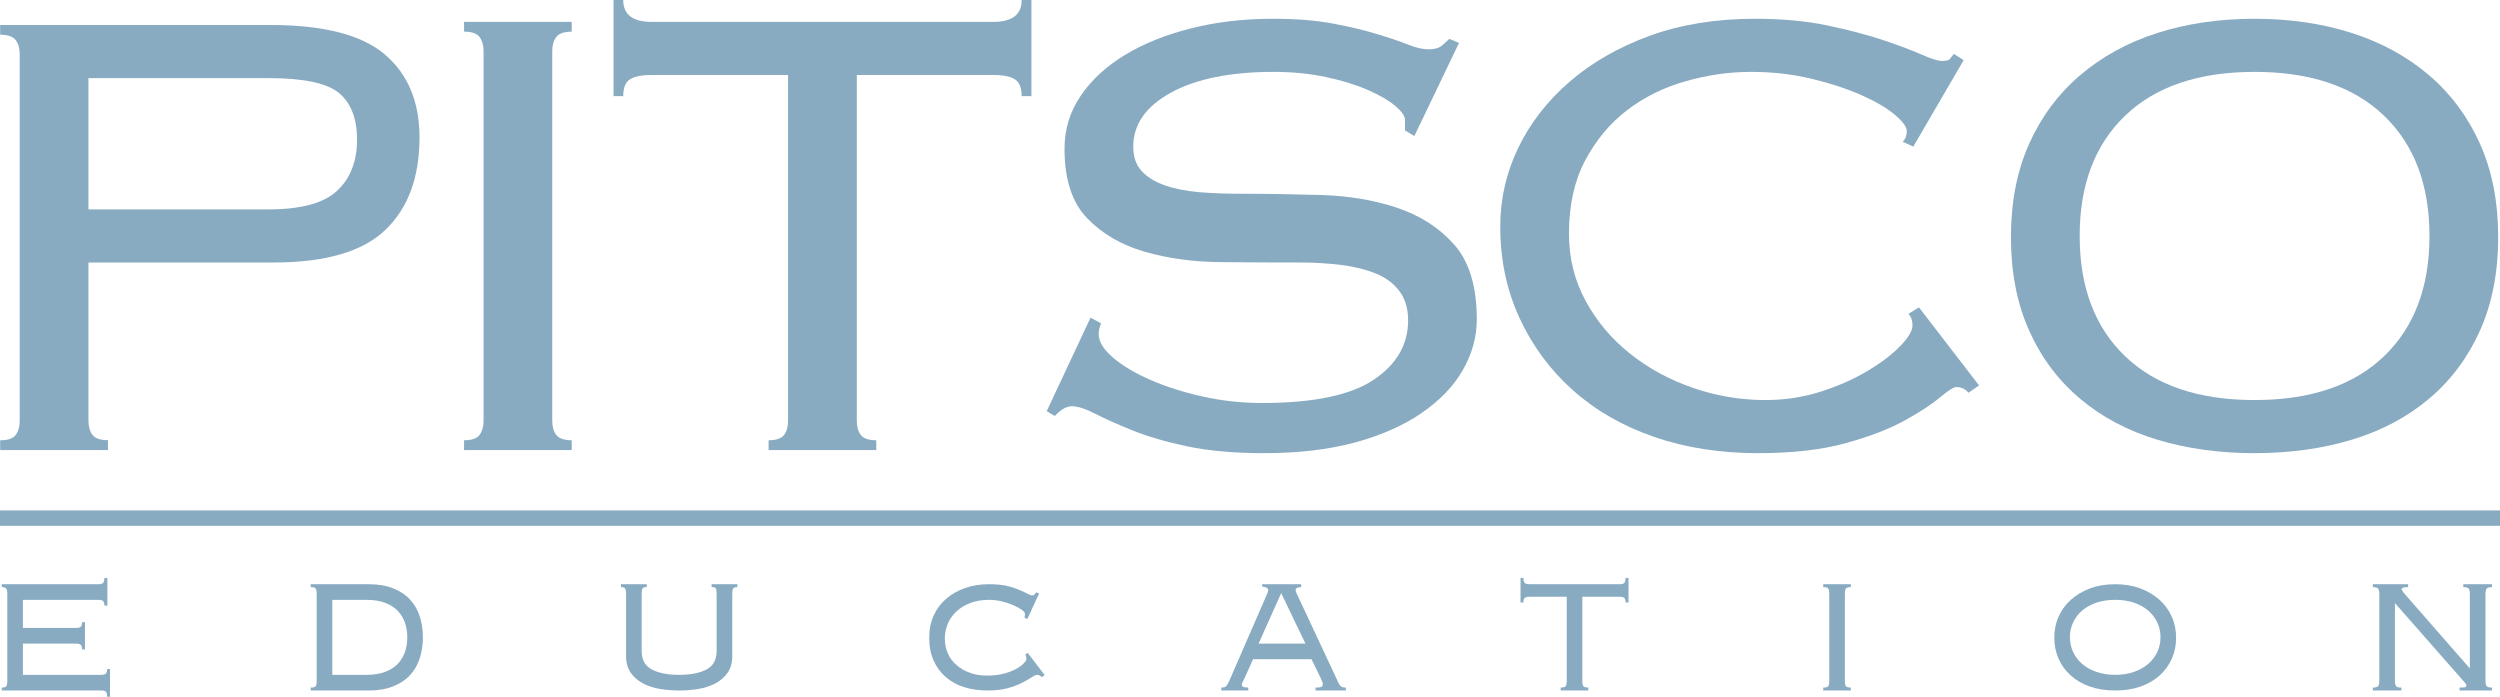 <?xml version="1.0" standalone="no"?>
<!-- Generator: Adobe Fireworks 10, Export SVG Extension by Aaron Beall (http://fireworks.abeall.com) . Version: 0.6.1  -->
<!DOCTYPE svg PUBLIC "-//W3C//DTD SVG 1.1//EN" "http://www.w3.org/Graphics/SVG/1.1/DTD/svg11.dtd">
<svg id="Untitled-Page%201" viewBox="0 0 61 17" style="background-color:#ffffff00" version="1.1"
	xmlns="http://www.w3.org/2000/svg" xmlns:xlink="http://www.w3.org/1999/xlink" xml:space="preserve"
	x="0px" y="0px" width="61px" height="17px"
>
	<g id="Layer%201">
		<g id="logo%20light%20blue">
			<g>
				<path d="M 6.553 5.109 C 7.344 5.109 7.901 4.958 8.225 4.655 C 8.549 4.353 8.712 3.937 8.712 3.409 C 8.712 2.895 8.565 2.516 8.274 2.272 C 7.982 2.029 7.408 1.906 6.553 1.906 L 2.158 1.906 L 2.158 5.109 L 6.553 5.109 L 6.553 5.109 ZM 0.381 0.976 C 0.314 0.89 0.189 0.847 0.004 0.847 L 0.004 0.61 L 6.605 0.61 C 7.9 0.61 8.829 0.851 9.392 1.33 C 9.954 1.81 10.236 2.484 10.236 3.352 C 10.236 4.325 9.959 5.077 9.405 5.608 C 8.85 6.14 7.94 6.405 6.676 6.405 L 2.158 6.405 L 2.158 10.259 C 2.158 10.406 2.19 10.523 2.256 10.61 C 2.323 10.697 2.448 10.74 2.634 10.74 L 2.634 10.981 L 0.004 10.981 L 0.004 10.743 C 0.189 10.743 0.314 10.702 0.381 10.616 C 0.448 10.53 0.481 10.416 0.481 10.271 L 0.481 1.32 C 0.481 1.176 0.448 1.062 0.381 0.976 L 0.381 0.976 Z" fill="#88abc2"/>
				<path d="M 11.323 10.742 C 11.508 10.742 11.633 10.7 11.7 10.614 C 11.765 10.528 11.799 10.411 11.799 10.266 L 11.799 1.249 C 11.799 1.103 11.765 0.988 11.7 0.902 C 11.633 0.816 11.508 0.772 11.323 0.772 L 11.323 0.534 L 13.95 0.534 L 13.95 0.772 C 13.766 0.772 13.641 0.816 13.574 0.902 C 13.507 0.988 13.475 1.103 13.475 1.249 L 13.475 10.266 C 13.475 10.411 13.507 10.528 13.574 10.614 C 13.641 10.7 13.766 10.742 13.95 10.742 L 13.95 10.981 L 11.323 10.981 L 11.323 10.742 L 11.323 10.742 Z" fill="#88abc2"/>
				<path d="M 18.754 10.742 C 18.939 10.742 19.064 10.7 19.131 10.614 C 19.196 10.528 19.229 10.411 19.229 10.265 L 19.229 1.83 L 15.901 1.83 C 15.65 1.83 15.471 1.867 15.365 1.94 C 15.259 2.012 15.207 2.147 15.207 2.345 L 14.97 2.345 L 14.97 0 L 15.207 0 C 15.207 0.356 15.438 0.534 15.901 0.534 L 24.236 0.534 C 24.698 0.534 24.929 0.356 24.929 0 L 25.167 0 L 25.167 2.345 L 24.929 2.345 C 24.929 2.147 24.875 2.012 24.77 1.94 C 24.664 1.867 24.486 1.83 24.236 1.83 L 20.906 1.83 L 20.906 10.265 C 20.906 10.411 20.938 10.528 21.005 10.614 C 21.07 10.7 21.195 10.742 21.381 10.742 L 21.381 10.981 L 18.754 10.981 L 18.754 10.742 L 18.754 10.742 Z" fill="#88abc2"/>
				<path d="M 26.867 7.89 C 26.827 7.983 26.808 8.069 26.808 8.147 C 26.808 8.333 26.923 8.525 27.154 8.723 C 27.385 8.921 27.689 9.103 28.065 9.267 C 28.442 9.433 28.868 9.569 29.344 9.675 C 29.82 9.781 30.302 9.833 30.79 9.833 C 32.045 9.833 32.953 9.645 33.515 9.268 C 34.077 8.892 34.358 8.408 34.358 7.817 C 34.358 7.535 34.289 7.299 34.151 7.111 C 34.013 6.923 33.823 6.778 33.58 6.678 C 33.337 6.578 33.056 6.507 32.735 6.466 C 32.413 6.426 32.068 6.405 31.701 6.405 C 31.097 6.405 30.458 6.403 29.782 6.396 C 29.106 6.389 28.487 6.304 27.922 6.14 C 27.358 5.975 26.891 5.704 26.524 5.322 C 26.158 4.941 25.974 4.376 25.974 3.628 C 25.974 3.156 26.105 2.726 26.368 2.339 C 26.63 1.952 26.989 1.62 27.443 1.344 C 27.895 1.069 28.431 0.852 29.049 0.695 C 29.667 0.537 30.337 0.458 31.06 0.458 C 31.625 0.458 32.114 0.497 32.529 0.576 C 32.943 0.654 33.3 0.74 33.603 0.832 C 33.905 0.923 34.155 1.008 34.353 1.087 C 34.551 1.165 34.715 1.203 34.847 1.203 C 34.992 1.203 35.097 1.178 35.164 1.126 C 35.229 1.073 35.296 1.015 35.363 0.948 L 35.6 1.047 L 34.51 3.32 L 34.282 3.181 L 34.282 2.924 C 34.282 2.831 34.203 2.719 34.048 2.587 C 33.892 2.454 33.672 2.326 33.387 2.2 C 33.101 2.074 32.762 1.968 32.367 1.883 C 31.971 1.797 31.54 1.754 31.073 1.754 C 30.023 1.754 29.189 1.923 28.574 2.259 C 27.958 2.596 27.651 3.037 27.651 3.58 C 27.651 3.827 27.719 4.025 27.857 4.174 C 27.995 4.324 28.184 4.441 28.427 4.524 C 28.67 4.609 28.953 4.663 29.274 4.69 C 29.596 4.716 29.94 4.728 30.308 4.728 C 30.925 4.728 31.566 4.739 32.236 4.758 C 32.905 4.778 33.522 4.881 34.086 5.069 C 34.651 5.256 35.116 5.556 35.483 5.969 C 35.85 6.384 36.034 6.992 36.034 7.792 C 36.034 8.22 35.921 8.631 35.696 9.024 C 35.471 9.419 35.135 9.769 34.69 10.076 C 34.243 10.384 33.7 10.623 33.06 10.797 C 32.419 10.971 31.676 11.057 30.831 11.057 C 30.116 11.057 29.499 11.001 28.977 10.893 C 28.456 10.783 28.009 10.653 27.64 10.504 C 27.27 10.356 26.966 10.22 26.728 10.098 C 26.49 9.975 26.299 9.913 26.154 9.913 C 26.021 9.913 25.883 9.993 25.737 10.151 L 25.54 10.032 L 26.609 7.751 L 26.867 7.89 L 26.867 7.89 Z" fill="#88abc2"/>
				<path d="M 48.032 9.583 C 47.952 9.49 47.853 9.444 47.734 9.444 C 47.668 9.444 47.533 9.531 47.328 9.702 C 47.123 9.874 46.833 10.063 46.457 10.269 C 46.08 10.476 45.6 10.658 45.019 10.817 C 44.438 10.977 43.731 11.057 42.9 11.057 C 41.974 11.057 41.129 10.926 40.363 10.661 C 39.596 10.397 38.935 10.018 38.38 9.522 C 37.824 9.027 37.39 8.439 37.076 7.759 C 36.762 7.079 36.606 6.335 36.606 5.53 C 36.606 4.856 36.752 4.215 37.045 3.608 C 37.338 3 37.756 2.463 38.299 1.993 C 38.843 1.524 39.494 1.151 40.254 0.873 C 41.013 0.597 41.868 0.458 42.82 0.458 C 43.48 0.458 44.068 0.512 44.583 0.62 C 45.098 0.728 45.547 0.846 45.93 0.972 C 46.314 1.1 46.627 1.218 46.872 1.325 C 47.116 1.433 47.285 1.487 47.378 1.487 C 47.483 1.487 47.55 1.472 47.576 1.439 C 47.602 1.408 47.634 1.367 47.675 1.315 L 47.913 1.468 L 46.684 3.578 L 46.427 3.459 C 46.492 3.393 46.526 3.308 46.526 3.201 C 46.526 3.097 46.426 2.961 46.228 2.795 C 46.03 2.631 45.759 2.472 45.416 2.32 C 45.073 2.167 44.669 2.035 44.207 1.923 C 43.745 1.811 43.25 1.754 42.721 1.754 C 42.192 1.754 41.661 1.83 41.127 1.983 C 40.591 2.135 40.115 2.371 39.699 2.69 C 39.282 3.01 38.942 3.417 38.678 3.915 C 38.414 4.413 38.283 5.008 38.283 5.698 C 38.283 6.296 38.417 6.843 38.689 7.341 C 38.959 7.839 39.319 8.268 39.769 8.626 C 40.218 8.985 40.73 9.264 41.304 9.463 C 41.878 9.662 42.47 9.761 43.078 9.761 C 43.553 9.761 44.006 9.691 44.435 9.553 C 44.863 9.415 45.243 9.246 45.574 9.048 C 45.904 8.85 46.169 8.648 46.367 8.443 C 46.565 8.238 46.665 8.07 46.665 7.936 C 46.665 7.819 46.632 7.726 46.565 7.659 L 46.823 7.5 L 48.289 9.404 L 48.032 9.583 L 48.032 9.583 Z" fill="#88abc2"/>
				<path d="M 51.856 2.82 C 51.114 3.53 50.744 4.51 50.744 5.757 C 50.744 7.006 51.114 7.985 51.856 8.695 C 52.597 9.405 53.649 9.761 55.012 9.761 C 56.374 9.761 57.425 9.405 58.167 8.695 C 58.908 7.985 59.279 7.006 59.279 5.757 C 59.279 4.51 58.908 3.53 58.167 2.82 C 57.425 2.11 56.374 1.754 55.012 1.754 C 53.649 1.754 52.597 2.11 51.856 2.82 L 51.856 2.82 ZM 57.381 0.804 C 58.105 1.035 58.734 1.38 59.268 1.835 C 59.801 2.29 60.215 2.849 60.512 3.509 C 60.807 4.169 60.956 4.929 60.956 5.787 C 60.956 6.646 60.807 7.406 60.512 8.066 C 60.215 8.726 59.801 9.282 59.268 9.73 C 58.734 10.179 58.105 10.512 57.381 10.73 C 56.657 10.948 55.867 11.057 55.012 11.057 C 54.155 11.057 53.366 10.948 52.642 10.73 C 51.918 10.512 51.289 10.179 50.756 9.73 C 50.222 9.282 49.806 8.726 49.511 8.066 C 49.215 7.406 49.067 6.646 49.067 5.787 C 49.067 4.929 49.215 4.169 49.511 3.509 C 49.806 2.849 50.222 2.29 50.756 1.835 C 51.289 1.38 51.918 1.035 52.642 0.804 C 53.366 0.573 54.155 0.458 55.012 0.458 C 55.867 0.458 56.657 0.573 57.381 0.804 L 57.381 0.804 Z" fill="#88abc2"/>
			</g>
			<g>
				<path d="M 0.151 14.358 C 0.133 14.337 0.097 14.325 0.043 14.325 L 0.043 14.255 L 2.402 14.255 C 2.46 14.255 2.499 14.244 2.518 14.22 C 2.537 14.197 2.548 14.157 2.548 14.102 L 2.62 14.102 L 2.62 14.777 L 2.548 14.777 C 2.548 14.727 2.537 14.69 2.518 14.668 C 2.499 14.647 2.46 14.636 2.402 14.636 L 0.559 14.636 L 0.559 15.322 L 1.856 15.322 C 1.915 15.322 1.954 15.312 1.973 15.29 C 1.992 15.269 2.003 15.233 2.003 15.182 L 2.073 15.182 L 2.073 15.845 L 2.003 15.845 C 2.003 15.794 1.992 15.757 1.973 15.736 C 1.954 15.714 1.915 15.704 1.856 15.704 L 0.559 15.704 L 0.559 16.466 L 2.466 16.466 C 2.524 16.466 2.564 16.456 2.584 16.434 C 2.603 16.413 2.614 16.377 2.614 16.326 L 2.684 16.326 L 2.684 17 L 2.614 17 C 2.614 16.937 2.603 16.895 2.584 16.877 C 2.564 16.857 2.524 16.848 2.466 16.848 L 0.043 16.848 L 0.043 16.777 C 0.097 16.777 0.133 16.767 0.151 16.745 C 0.169 16.724 0.178 16.678 0.178 16.612 L 0.178 14.491 C 0.178 14.424 0.169 14.38 0.151 14.358 L 0.151 14.358 Z" fill="#88abc2"/>
				<path d="M 7.701 14.358 C 7.683 14.337 7.643 14.325 7.581 14.325 L 7.581 14.255 L 8.997 14.255 C 9.227 14.255 9.425 14.288 9.593 14.355 C 9.76 14.422 9.898 14.513 10.005 14.629 C 10.113 14.746 10.191 14.882 10.242 15.039 C 10.292 15.196 10.319 15.368 10.319 15.551 C 10.319 15.732 10.292 15.902 10.242 16.061 C 10.191 16.221 10.113 16.358 10.005 16.473 C 9.898 16.59 9.76 16.681 9.593 16.747 C 9.425 16.814 9.227 16.848 8.997 16.848 L 7.581 16.848 L 7.581 16.777 C 7.643 16.777 7.683 16.767 7.701 16.745 C 7.718 16.724 7.727 16.678 7.727 16.612 L 7.727 14.491 C 7.727 14.424 7.718 14.38 7.701 14.358 L 7.701 14.358 ZM 8.938 16.466 C 9.119 16.466 9.273 16.442 9.399 16.393 C 9.525 16.346 9.628 16.279 9.708 16.196 C 9.786 16.112 9.845 16.016 9.882 15.906 C 9.918 15.797 9.938 15.678 9.938 15.551 C 9.938 15.425 9.918 15.307 9.882 15.197 C 9.845 15.088 9.786 14.99 9.708 14.907 C 9.628 14.823 9.525 14.758 9.399 14.709 C 9.273 14.661 9.119 14.636 8.938 14.636 L 8.108 14.636 L 8.108 16.466 L 8.938 16.466 L 8.938 16.466 Z" fill="#88abc2"/>
				<path d="M 17.75 16.421 C 17.671 16.531 17.569 16.616 17.444 16.681 C 17.317 16.745 17.178 16.789 17.026 16.813 C 16.872 16.837 16.721 16.848 16.572 16.848 C 16.422 16.848 16.271 16.837 16.118 16.813 C 15.965 16.789 15.825 16.745 15.7 16.681 C 15.574 16.616 15.473 16.531 15.394 16.421 C 15.316 16.311 15.276 16.175 15.276 16.011 L 15.276 14.488 C 15.276 14.423 15.268 14.379 15.252 14.357 C 15.236 14.336 15.203 14.325 15.152 14.325 L 15.152 14.255 L 15.781 14.255 L 15.781 14.323 C 15.73 14.323 15.697 14.334 15.681 14.354 C 15.665 14.375 15.657 14.417 15.657 14.481 L 15.657 15.882 C 15.657 16.098 15.739 16.249 15.906 16.336 C 16.072 16.423 16.293 16.466 16.572 16.466 C 16.849 16.466 17.071 16.423 17.238 16.336 C 17.403 16.249 17.486 16.098 17.486 15.882 L 17.486 14.481 C 17.486 14.417 17.478 14.375 17.463 14.354 C 17.446 14.334 17.413 14.323 17.363 14.323 L 17.363 14.255 L 17.991 14.255 L 17.991 14.325 C 17.94 14.325 17.907 14.336 17.891 14.357 C 17.875 14.379 17.867 14.423 17.867 14.488 L 17.867 16.011 C 17.867 16.175 17.828 16.311 17.75 16.421 L 17.75 16.421 Z" fill="#88abc2"/>
				<path d="M 24.996 15.071 C 25.003 15.047 25.008 15.032 25.008 15.023 L 25.008 14.971 C 25.008 14.947 24.982 14.917 24.932 14.88 C 24.881 14.843 24.813 14.806 24.729 14.768 C 24.645 14.731 24.551 14.7 24.447 14.674 C 24.343 14.649 24.239 14.636 24.134 14.636 C 23.965 14.636 23.815 14.661 23.681 14.711 C 23.548 14.761 23.435 14.829 23.341 14.916 C 23.247 15.003 23.175 15.103 23.127 15.218 C 23.078 15.332 23.054 15.454 23.054 15.582 C 23.054 15.712 23.078 15.832 23.127 15.942 C 23.175 16.053 23.246 16.148 23.338 16.227 C 23.43 16.307 23.538 16.37 23.663 16.415 C 23.789 16.462 23.928 16.484 24.08 16.484 C 24.233 16.484 24.37 16.469 24.489 16.438 C 24.608 16.407 24.708 16.369 24.79 16.323 C 24.872 16.278 24.935 16.233 24.978 16.187 C 25.021 16.142 25.044 16.109 25.044 16.085 C 25.044 16.042 25.035 16.003 25.02 15.967 L 25.078 15.932 L 25.489 16.472 L 25.425 16.52 C 25.394 16.496 25.37 16.482 25.355 16.476 C 25.338 16.47 25.325 16.466 25.313 16.466 C 25.277 16.466 25.23 16.488 25.169 16.528 C 25.108 16.569 25.029 16.614 24.932 16.663 C 24.834 16.713 24.717 16.756 24.583 16.793 C 24.447 16.83 24.286 16.848 24.098 16.848 C 23.898 16.848 23.711 16.823 23.537 16.77 C 23.363 16.718 23.212 16.637 23.084 16.527 C 22.955 16.417 22.855 16.283 22.782 16.121 C 22.709 15.959 22.673 15.774 22.673 15.566 C 22.673 15.358 22.71 15.174 22.785 15.011 C 22.86 14.849 22.963 14.714 23.096 14.602 C 23.228 14.49 23.383 14.404 23.559 14.344 C 23.735 14.285 23.922 14.255 24.122 14.255 C 24.29 14.255 24.429 14.267 24.539 14.289 C 24.648 14.312 24.762 14.348 24.879 14.398 C 24.957 14.43 25.021 14.46 25.072 14.487 C 25.122 14.515 25.162 14.528 25.19 14.528 C 25.221 14.528 25.252 14.503 25.284 14.453 L 25.355 14.48 L 25.066 15.105 L 24.996 15.071 L 24.996 15.071 Z" fill="#88abc2"/>
				<path d="M 30.709 15.704 L 31.853 15.704 L 31.261 14.472 L 30.709 15.704 L 30.709 15.704 ZM 29.8 16.777 C 29.862 16.777 29.904 16.764 29.925 16.735 C 29.947 16.708 29.968 16.672 29.987 16.63 L 30.915 14.497 C 30.934 14.449 30.945 14.416 30.945 14.397 C 30.945 14.378 30.933 14.36 30.911 14.343 C 30.89 14.328 30.852 14.318 30.797 14.313 L 30.797 14.255 L 31.748 14.255 L 31.748 14.325 C 31.716 14.325 31.685 14.331 31.657 14.341 C 31.627 14.35 31.613 14.369 31.613 14.397 C 31.613 14.416 31.617 14.436 31.627 14.455 C 31.636 14.475 31.646 14.495 31.654 14.515 L 32.658 16.659 C 32.669 16.687 32.685 16.713 32.709 16.739 C 32.733 16.765 32.776 16.777 32.839 16.777 L 32.839 16.848 L 32.1 16.848 L 32.1 16.777 C 32.17 16.777 32.216 16.771 32.24 16.759 C 32.264 16.747 32.276 16.731 32.276 16.707 C 32.276 16.68 32.271 16.656 32.264 16.637 C 32.257 16.617 32.248 16.597 32.241 16.578 L 32.001 16.085 L 30.574 16.085 L 30.375 16.531 C 30.359 16.566 30.342 16.6 30.325 16.631 C 30.307 16.662 30.299 16.688 30.299 16.707 C 30.299 16.731 30.31 16.747 30.334 16.759 C 30.358 16.771 30.398 16.777 30.457 16.777 L 30.457 16.848 L 29.8 16.848 L 29.8 16.777 L 29.8 16.777 Z" fill="#88abc2"/>
				<path d="M 39.665 14.7 C 39.665 14.65 39.654 14.614 39.636 14.592 C 39.615 14.571 39.576 14.56 39.518 14.56 L 38.609 14.56 L 38.609 16.609 C 38.609 16.677 38.617 16.722 38.635 16.744 C 38.652 16.765 38.692 16.776 38.755 16.776 L 38.755 16.848 L 38.081 16.848 L 38.081 16.776 C 38.143 16.776 38.184 16.765 38.202 16.744 C 38.218 16.722 38.228 16.677 38.228 16.609 L 38.228 14.56 L 37.319 14.56 C 37.26 14.56 37.221 14.571 37.202 14.592 C 37.181 14.614 37.172 14.65 37.172 14.7 L 37.101 14.7 L 37.101 14.102 L 37.172 14.102 C 37.172 14.157 37.181 14.197 37.202 14.22 C 37.221 14.244 37.26 14.255 37.319 14.255 L 39.518 14.255 C 39.576 14.255 39.615 14.244 39.636 14.22 C 39.654 14.197 39.665 14.157 39.665 14.102 L 39.736 14.102 L 39.736 14.7 L 39.665 14.7 L 39.665 14.7 Z" fill="#88abc2"/>
				<path d="M 44.487 16.777 C 44.549 16.777 44.59 16.767 44.608 16.745 C 44.624 16.724 44.634 16.678 44.634 16.612 L 44.634 14.491 C 44.634 14.424 44.624 14.38 44.608 14.358 C 44.59 14.337 44.549 14.325 44.487 14.325 L 44.487 14.255 L 45.161 14.255 L 45.161 14.325 C 45.098 14.325 45.058 14.337 45.041 14.358 C 45.023 14.38 45.015 14.424 45.015 14.491 L 45.015 16.612 C 45.015 16.678 45.023 16.724 45.041 16.745 C 45.058 16.767 45.098 16.777 45.161 16.777 L 45.161 16.848 L 44.487 16.848 L 44.487 16.777 L 44.487 16.777 Z" fill="#88abc2"/>
				<path d="M 51.15 14.706 C 51.013 14.753 50.898 14.817 50.802 14.899 C 50.707 14.983 50.635 15.079 50.583 15.19 C 50.531 15.302 50.506 15.42 50.506 15.545 C 50.506 15.675 50.531 15.795 50.583 15.906 C 50.635 16.018 50.707 16.115 50.802 16.197 C 50.898 16.28 51.013 16.346 51.15 16.393 C 51.286 16.442 51.44 16.466 51.611 16.466 C 51.781 16.466 51.935 16.442 52.072 16.393 C 52.208 16.346 52.323 16.28 52.418 16.197 C 52.514 16.115 52.586 16.018 52.639 15.906 C 52.69 15.795 52.716 15.675 52.716 15.545 C 52.716 15.42 52.69 15.302 52.639 15.19 C 52.586 15.079 52.514 14.983 52.418 14.899 C 52.323 14.817 52.208 14.753 52.072 14.706 C 51.935 14.66 51.781 14.636 51.611 14.636 C 51.44 14.636 51.286 14.66 51.15 14.706 L 51.15 14.706 ZM 52.227 14.358 C 52.41 14.428 52.566 14.522 52.696 14.639 C 52.826 14.757 52.925 14.895 52.994 15.052 C 53.063 15.209 53.097 15.378 53.097 15.559 C 53.097 15.741 53.063 15.911 52.994 16.068 C 52.925 16.226 52.826 16.364 52.696 16.48 C 52.566 16.599 52.41 16.689 52.227 16.752 C 52.043 16.817 51.838 16.848 51.611 16.848 C 51.382 16.848 51.178 16.817 50.994 16.752 C 50.811 16.689 50.655 16.599 50.525 16.48 C 50.395 16.364 50.296 16.226 50.227 16.068 C 50.158 15.911 50.125 15.741 50.125 15.559 C 50.125 15.378 50.158 15.209 50.227 15.052 C 50.296 14.895 50.395 14.757 50.525 14.639 C 50.655 14.522 50.811 14.428 50.994 14.358 C 51.178 14.289 51.382 14.255 51.611 14.255 C 51.838 14.255 52.043 14.289 52.227 14.358 L 52.227 14.358 Z" fill="#88abc2"/>
				<path d="M 57.897 16.777 C 57.958 16.777 58.001 16.767 58.023 16.745 C 58.044 16.724 58.055 16.678 58.055 16.612 L 58.055 14.491 C 58.055 14.424 58.044 14.38 58.023 14.358 C 58.001 14.337 57.958 14.325 57.897 14.325 L 57.897 14.255 L 58.759 14.255 L 58.759 14.325 C 58.694 14.325 58.653 14.331 58.631 14.341 C 58.61 14.35 58.599 14.363 58.599 14.379 C 58.599 14.391 58.62 14.424 58.663 14.479 L 60.265 16.311 L 60.265 14.491 C 60.265 14.424 60.253 14.38 60.232 14.358 C 60.21 14.337 60.167 14.325 60.105 14.325 L 60.105 14.255 L 60.806 14.255 L 60.806 14.325 C 60.743 14.325 60.7 14.337 60.678 14.358 C 60.657 14.38 60.646 14.424 60.646 14.491 L 60.646 16.612 C 60.646 16.678 60.657 16.724 60.678 16.745 C 60.7 16.767 60.743 16.777 60.806 16.777 L 60.806 16.848 L 60.014 16.848 L 60.014 16.777 C 60.092 16.777 60.139 16.774 60.156 16.765 C 60.171 16.758 60.179 16.744 60.179 16.724 C 60.179 16.704 60.172 16.688 60.158 16.674 C 60.144 16.66 60.127 16.641 60.108 16.617 L 58.436 14.715 L 58.436 16.612 C 58.436 16.678 58.447 16.724 58.468 16.745 C 58.49 16.767 58.532 16.777 58.594 16.777 L 58.594 16.848 L 57.897 16.848 L 57.897 16.777 L 57.897 16.777 Z" fill="#88abc2"/>
			</g>
			<rect x="0" y="12.454" width="61" height="0.376" fill="#88abc2"/>
		</g>
	</g>
</svg>